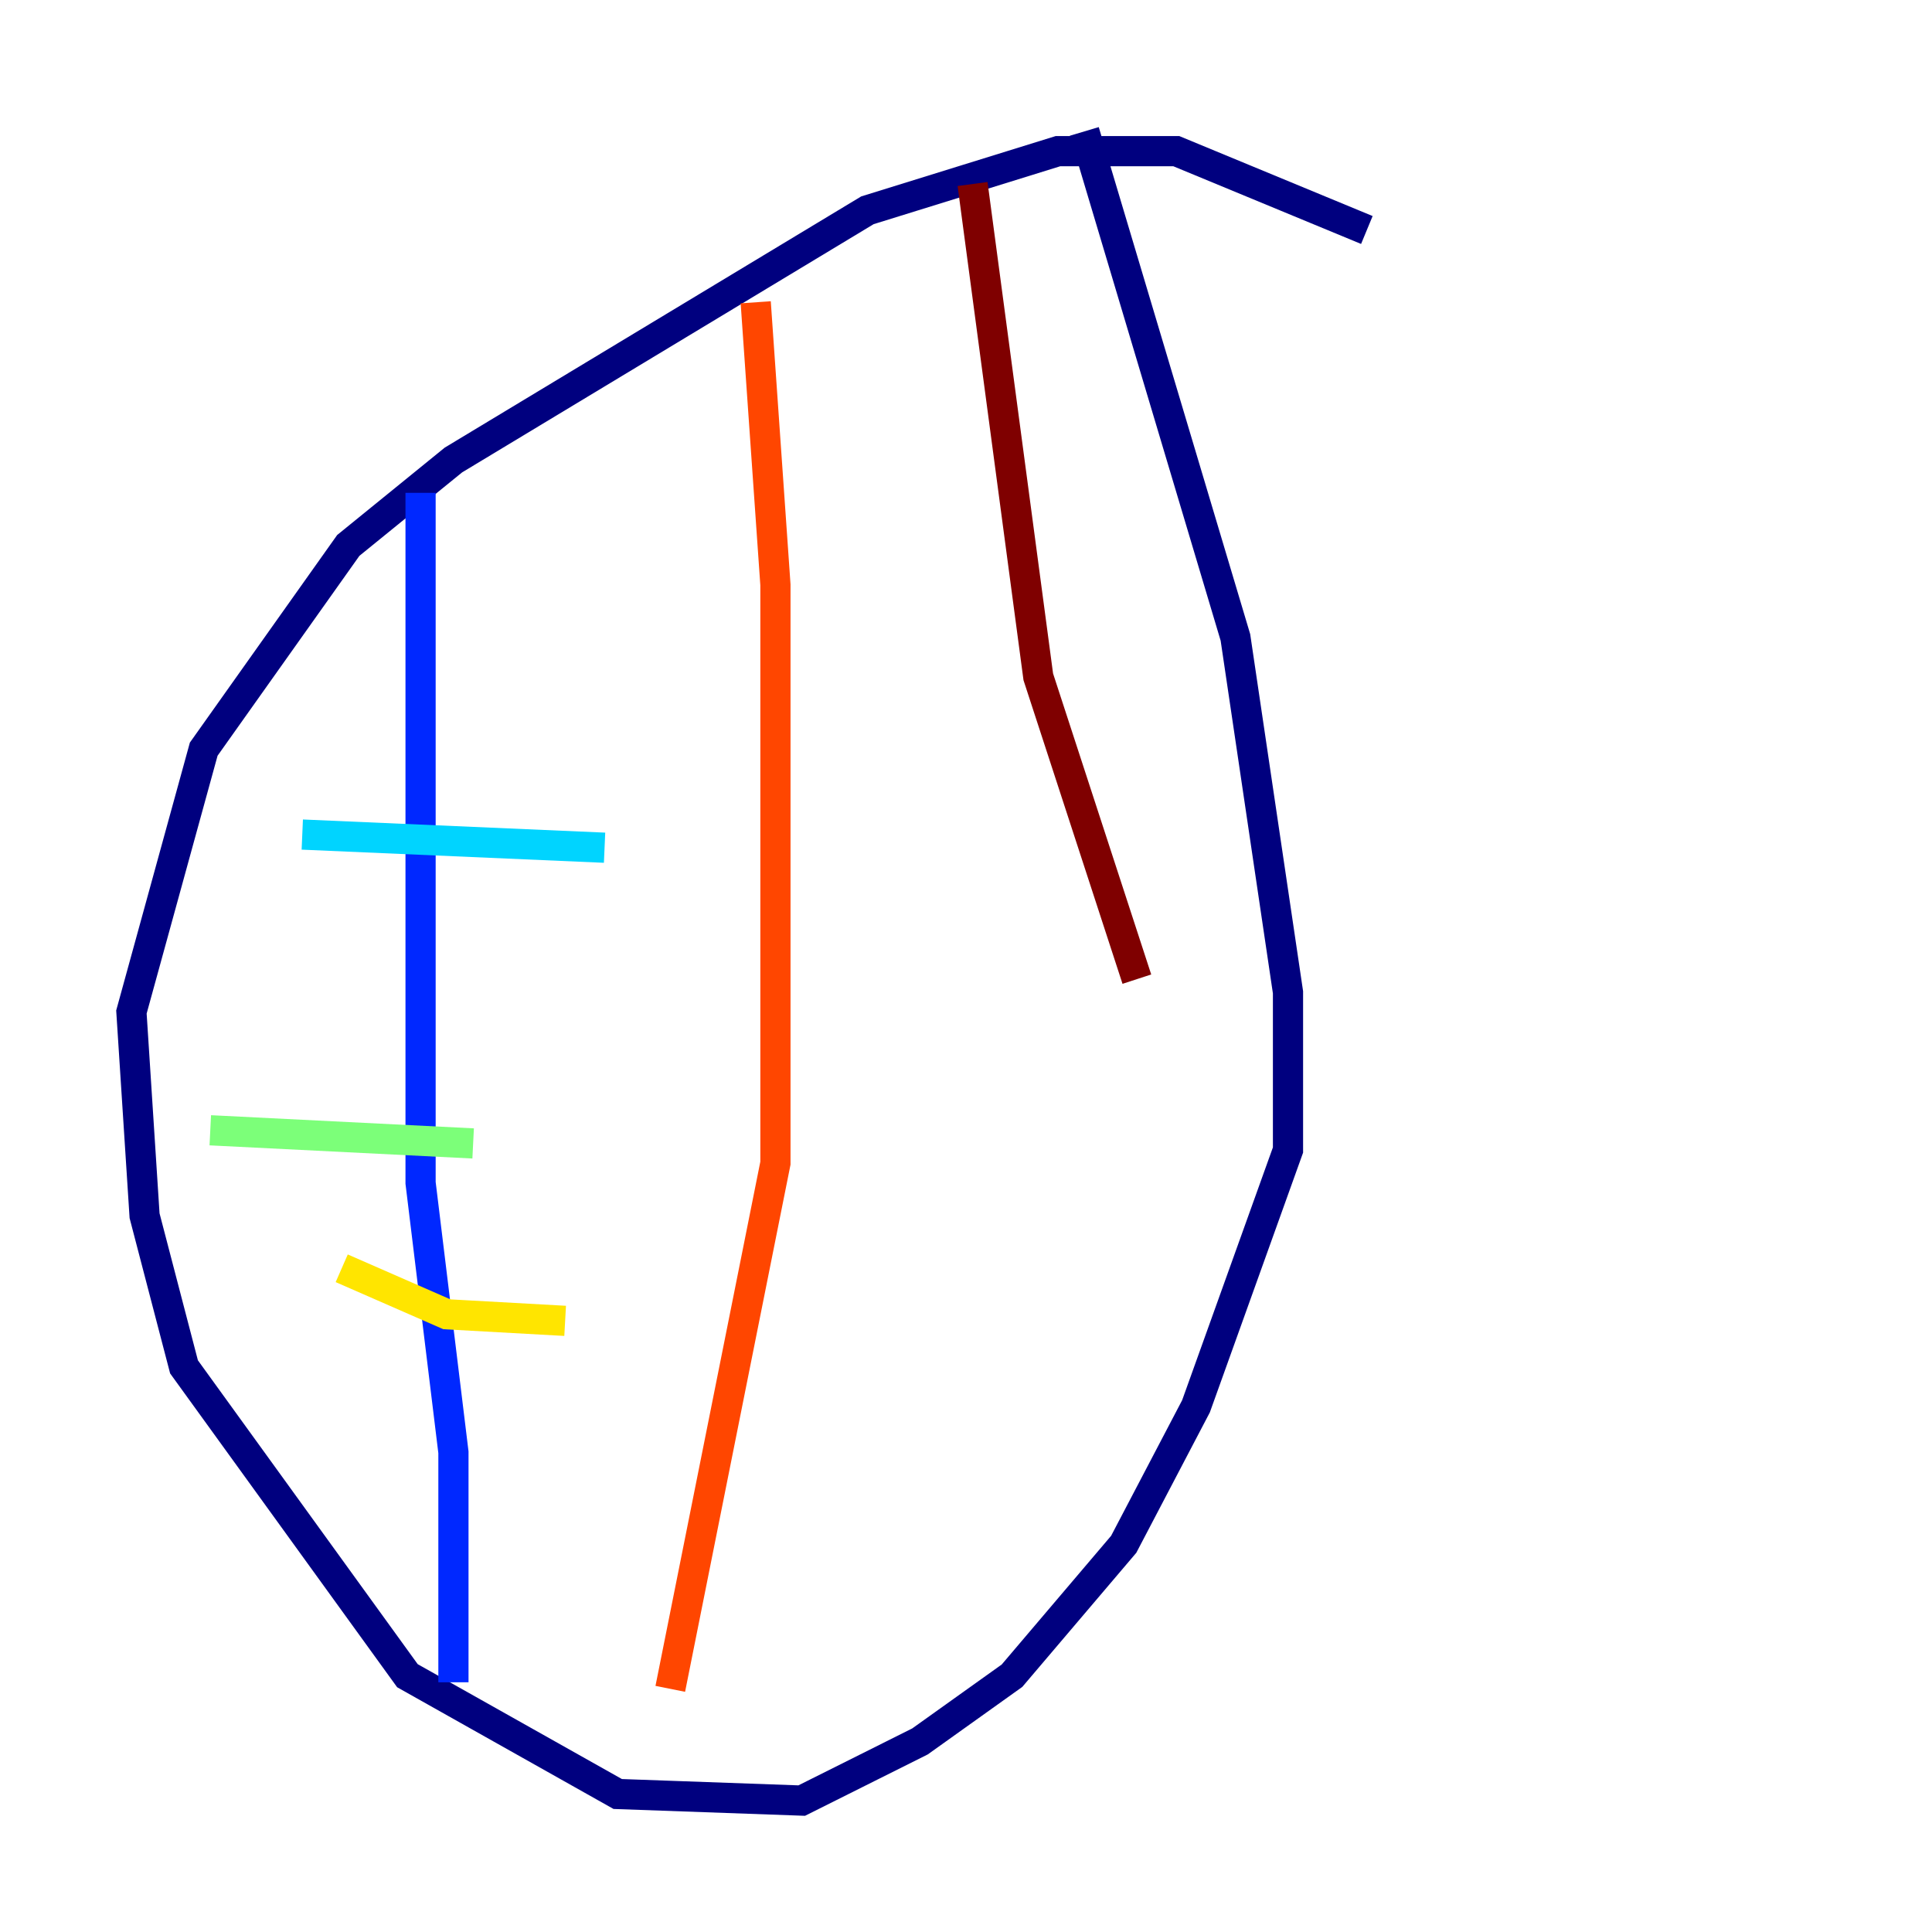 <?xml version="1.0" encoding="utf-8" ?>
<svg baseProfile="tiny" height="128" version="1.2" viewBox="0,0,128,128" width="128" xmlns="http://www.w3.org/2000/svg" xmlns:ev="http://www.w3.org/2001/xml-events" xmlns:xlink="http://www.w3.org/1999/xlink"><defs /><polyline fill="none" points="90.558,15.238 77.932,10.014 70.095,10.014 57.469,13.932 30.041,30.476 23.075,36.136 13.497,49.633 8.707,67.048 9.578,80.544 12.191,90.558 26.993,111.02 40.925,118.857 53.116,119.293 60.952,115.374 67.048,111.02 74.449,102.313 79.238,93.17 85.333,76.191 85.333,65.742 81.85,42.231 71.837,8.707" stroke="#00007f" stroke-width="2" /><polyline fill="none" points="27.864,32.653 27.864,78.367 30.041,96.218 30.041,111.456" stroke="#0028ff" stroke-width="2" /><polyline fill="none" points="20.027,55.292 40.054,56.163" stroke="#00d4ff" stroke-width="2" /><polyline fill="none" points="13.932,74.884 31.347,75.755" stroke="#7cff79" stroke-width="2" /><polyline fill="none" points="22.64,84.027 29.605,87.075 37.442,87.51" stroke="#ffe500" stroke-width="2" /><polyline fill="none" points="50.068,20.027 51.374,38.748 51.374,77.061 44.408,111.891" stroke="#ff4600" stroke-width="2" /><polyline fill="none" points="64.435,12.191 68.789,44.843 75.32,64.871" stroke="#7f0000" stroke-width="2" /></svg>